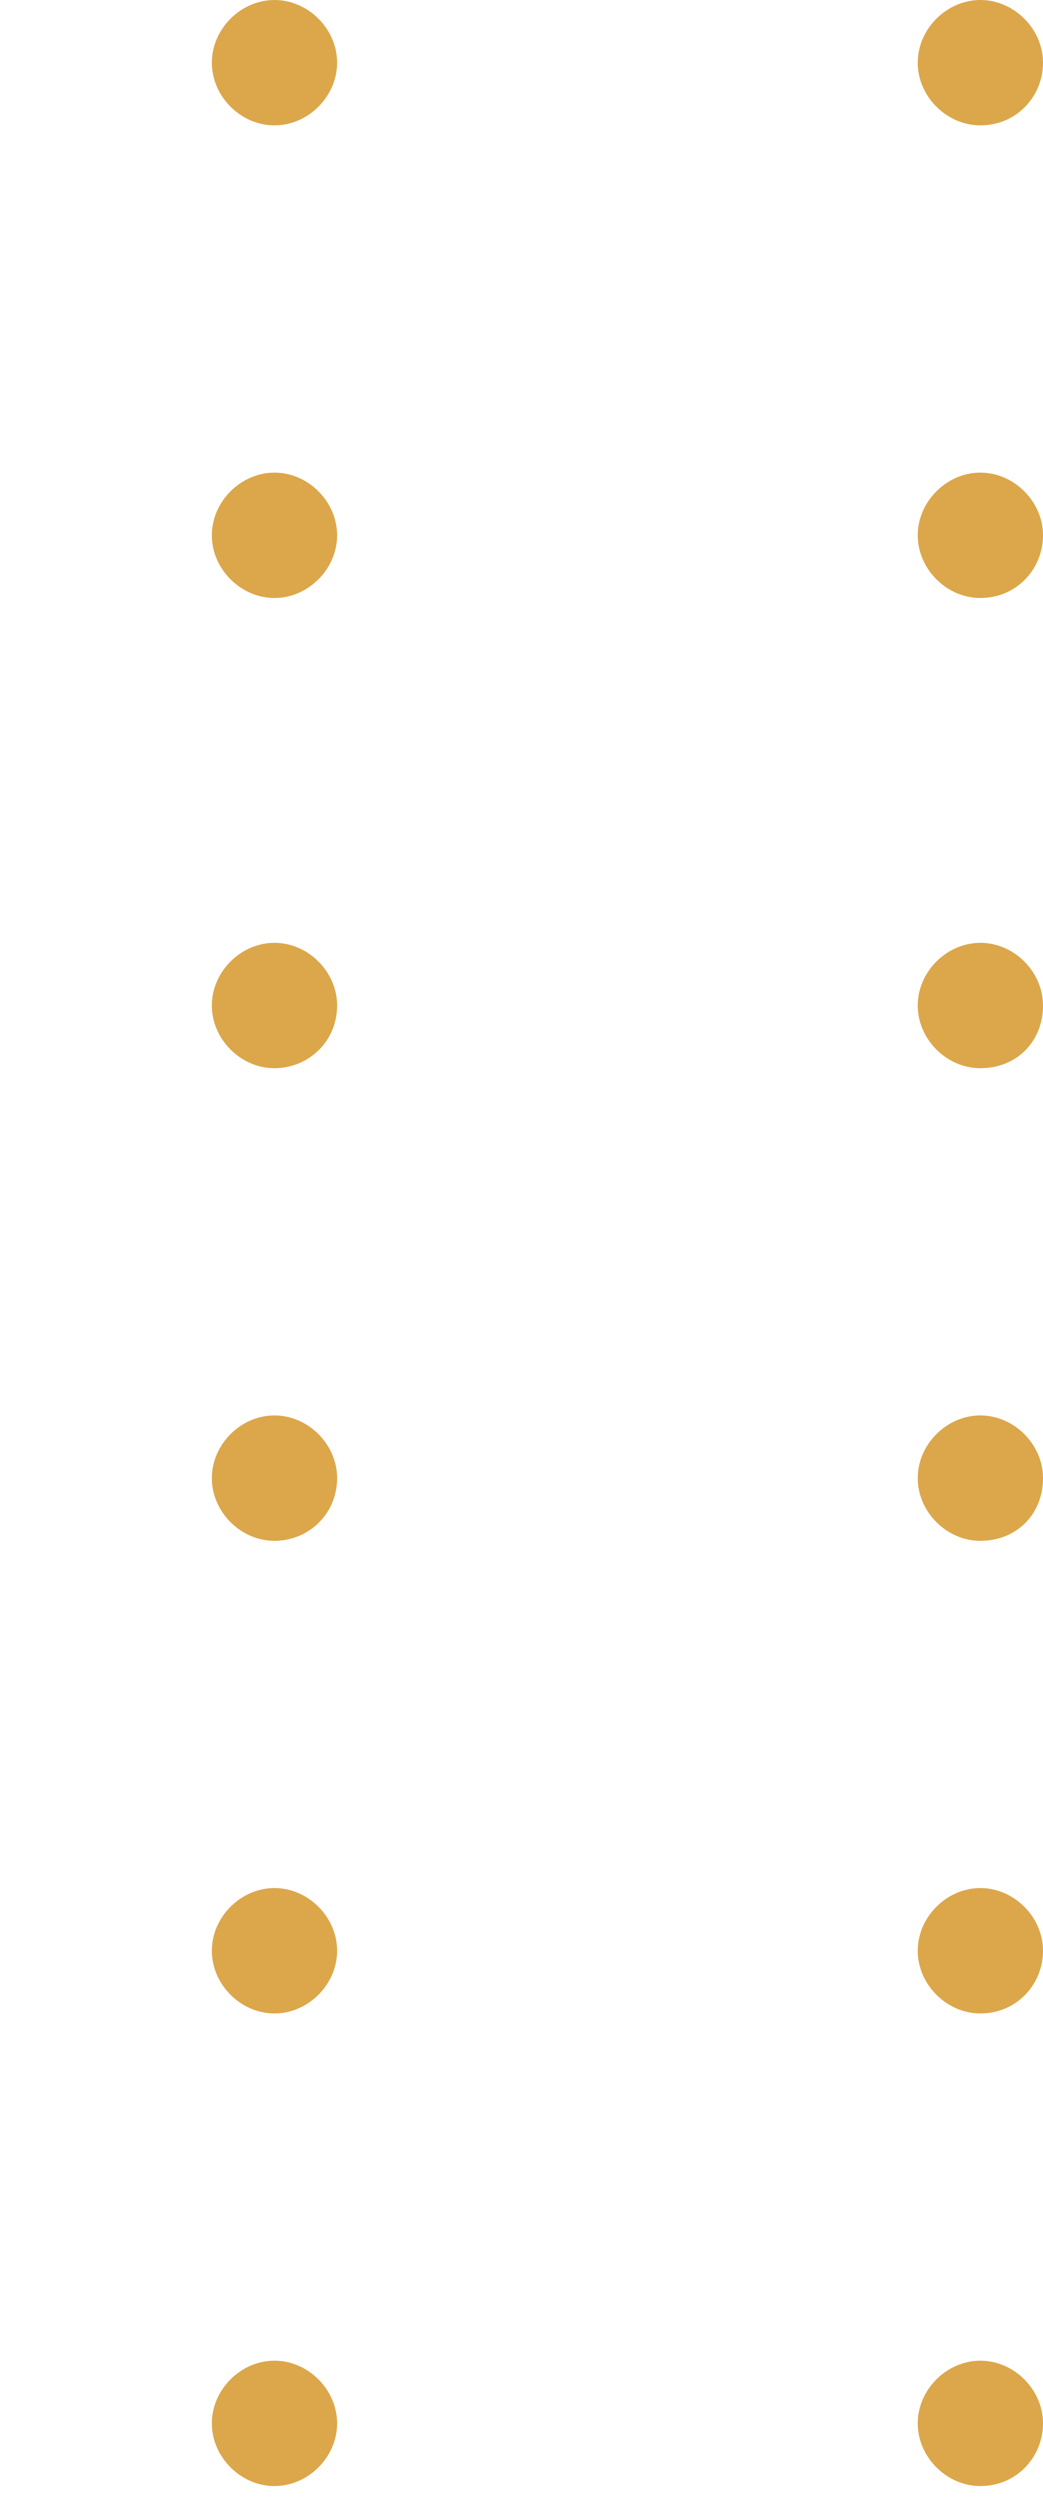 <svg width="38" height="91" viewBox="0 0 38 91" fill="none" xmlns="http://www.w3.org/2000/svg">
<path d="M35.718 4.564C34.489 4.564 33.436 3.511 33.436 2.282C33.436 1.053 34.489 0 35.718 0C36.947 0 38 1.053 38 2.282C38 3.511 37.035 4.564 35.718 4.564Z" fill="#DCA74A"/>
<path d="M35.718 21.768C34.489 21.768 33.436 20.715 33.436 19.486C33.436 18.257 34.489 17.204 35.718 17.204C36.947 17.204 38 18.257 38 19.486C38 20.715 37.035 21.768 35.718 21.768Z" fill="#DCA74A"/>
<path d="M35.718 38.884C34.489 38.884 33.436 37.831 33.436 36.602C33.436 35.373 34.489 34.32 35.718 34.32C36.947 34.32 38 35.373 38 36.602C38 37.919 37.035 38.884 35.718 38.884Z" fill="#DCA74A"/>
<path d="M35.718 56.088C34.489 56.088 33.436 55.035 33.436 53.806C33.436 52.577 34.489 51.523 35.718 51.523C36.947 51.523 38 52.577 38 53.806C38 55.122 37.035 56.088 35.718 56.088Z" fill="#DCA74A"/>
<path d="M35.718 73.292C34.489 73.292 33.436 72.238 33.436 71.009C33.436 69.781 34.489 68.727 35.718 68.727C36.947 68.727 38 69.781 38 71.009C38 72.238 37.035 73.292 35.718 73.292Z" fill="#DCA74A"/>
<path d="M35.718 90.495C34.489 90.495 33.436 89.442 33.436 88.213C33.436 86.984 34.489 85.931 35.718 85.931C36.947 85.931 38 86.984 38 88.213C38 89.442 37.035 90.495 35.718 90.495Z" fill="#DCA74A"/>
<path d="M10 4.564C8.771 4.564 7.718 3.511 7.718 2.282C7.718 1.053 8.771 0 10 0C11.229 0 12.282 1.053 12.282 2.282C12.282 3.511 11.229 4.564 10 4.564Z" fill="#DCA74A"/>
<path d="M10 21.768C8.771 21.768 7.718 20.715 7.718 19.486C7.718 18.257 8.771 17.204 10 17.204C11.229 17.204 12.282 18.257 12.282 19.486C12.282 20.715 11.229 21.768 10 21.768Z" fill="#DCA74A"/>
<path d="M10 38.884C8.771 38.884 7.718 37.831 7.718 36.602C7.718 35.373 8.771 34.32 10 34.32C11.229 34.32 12.282 35.373 12.282 36.602C12.282 37.919 11.229 38.884 10 38.884Z" fill="#DCA74A"/>
<path d="M10 56.088C8.771 56.088 7.718 55.035 7.718 53.806C7.718 52.577 8.771 51.523 10 51.523C11.229 51.523 12.282 52.577 12.282 53.806C12.282 55.122 11.229 56.088 10 56.088Z" fill="#DCA74A"/>
<path d="M10 73.292C8.771 73.292 7.718 72.238 7.718 71.009C7.718 69.781 8.771 68.727 10 68.727C11.229 68.727 12.282 69.781 12.282 71.009C12.282 72.238 11.229 73.292 10 73.292Z" fill="#DCA74A"/>
<path d="M10 90.495C8.771 90.495 7.718 89.442 7.718 88.213C7.718 86.984 8.771 85.931 10 85.931C11.229 85.931 12.282 86.984 12.282 88.213C12.282 89.442 11.229 90.495 10 90.495Z" fill="#DCA74A"/>
</svg>
